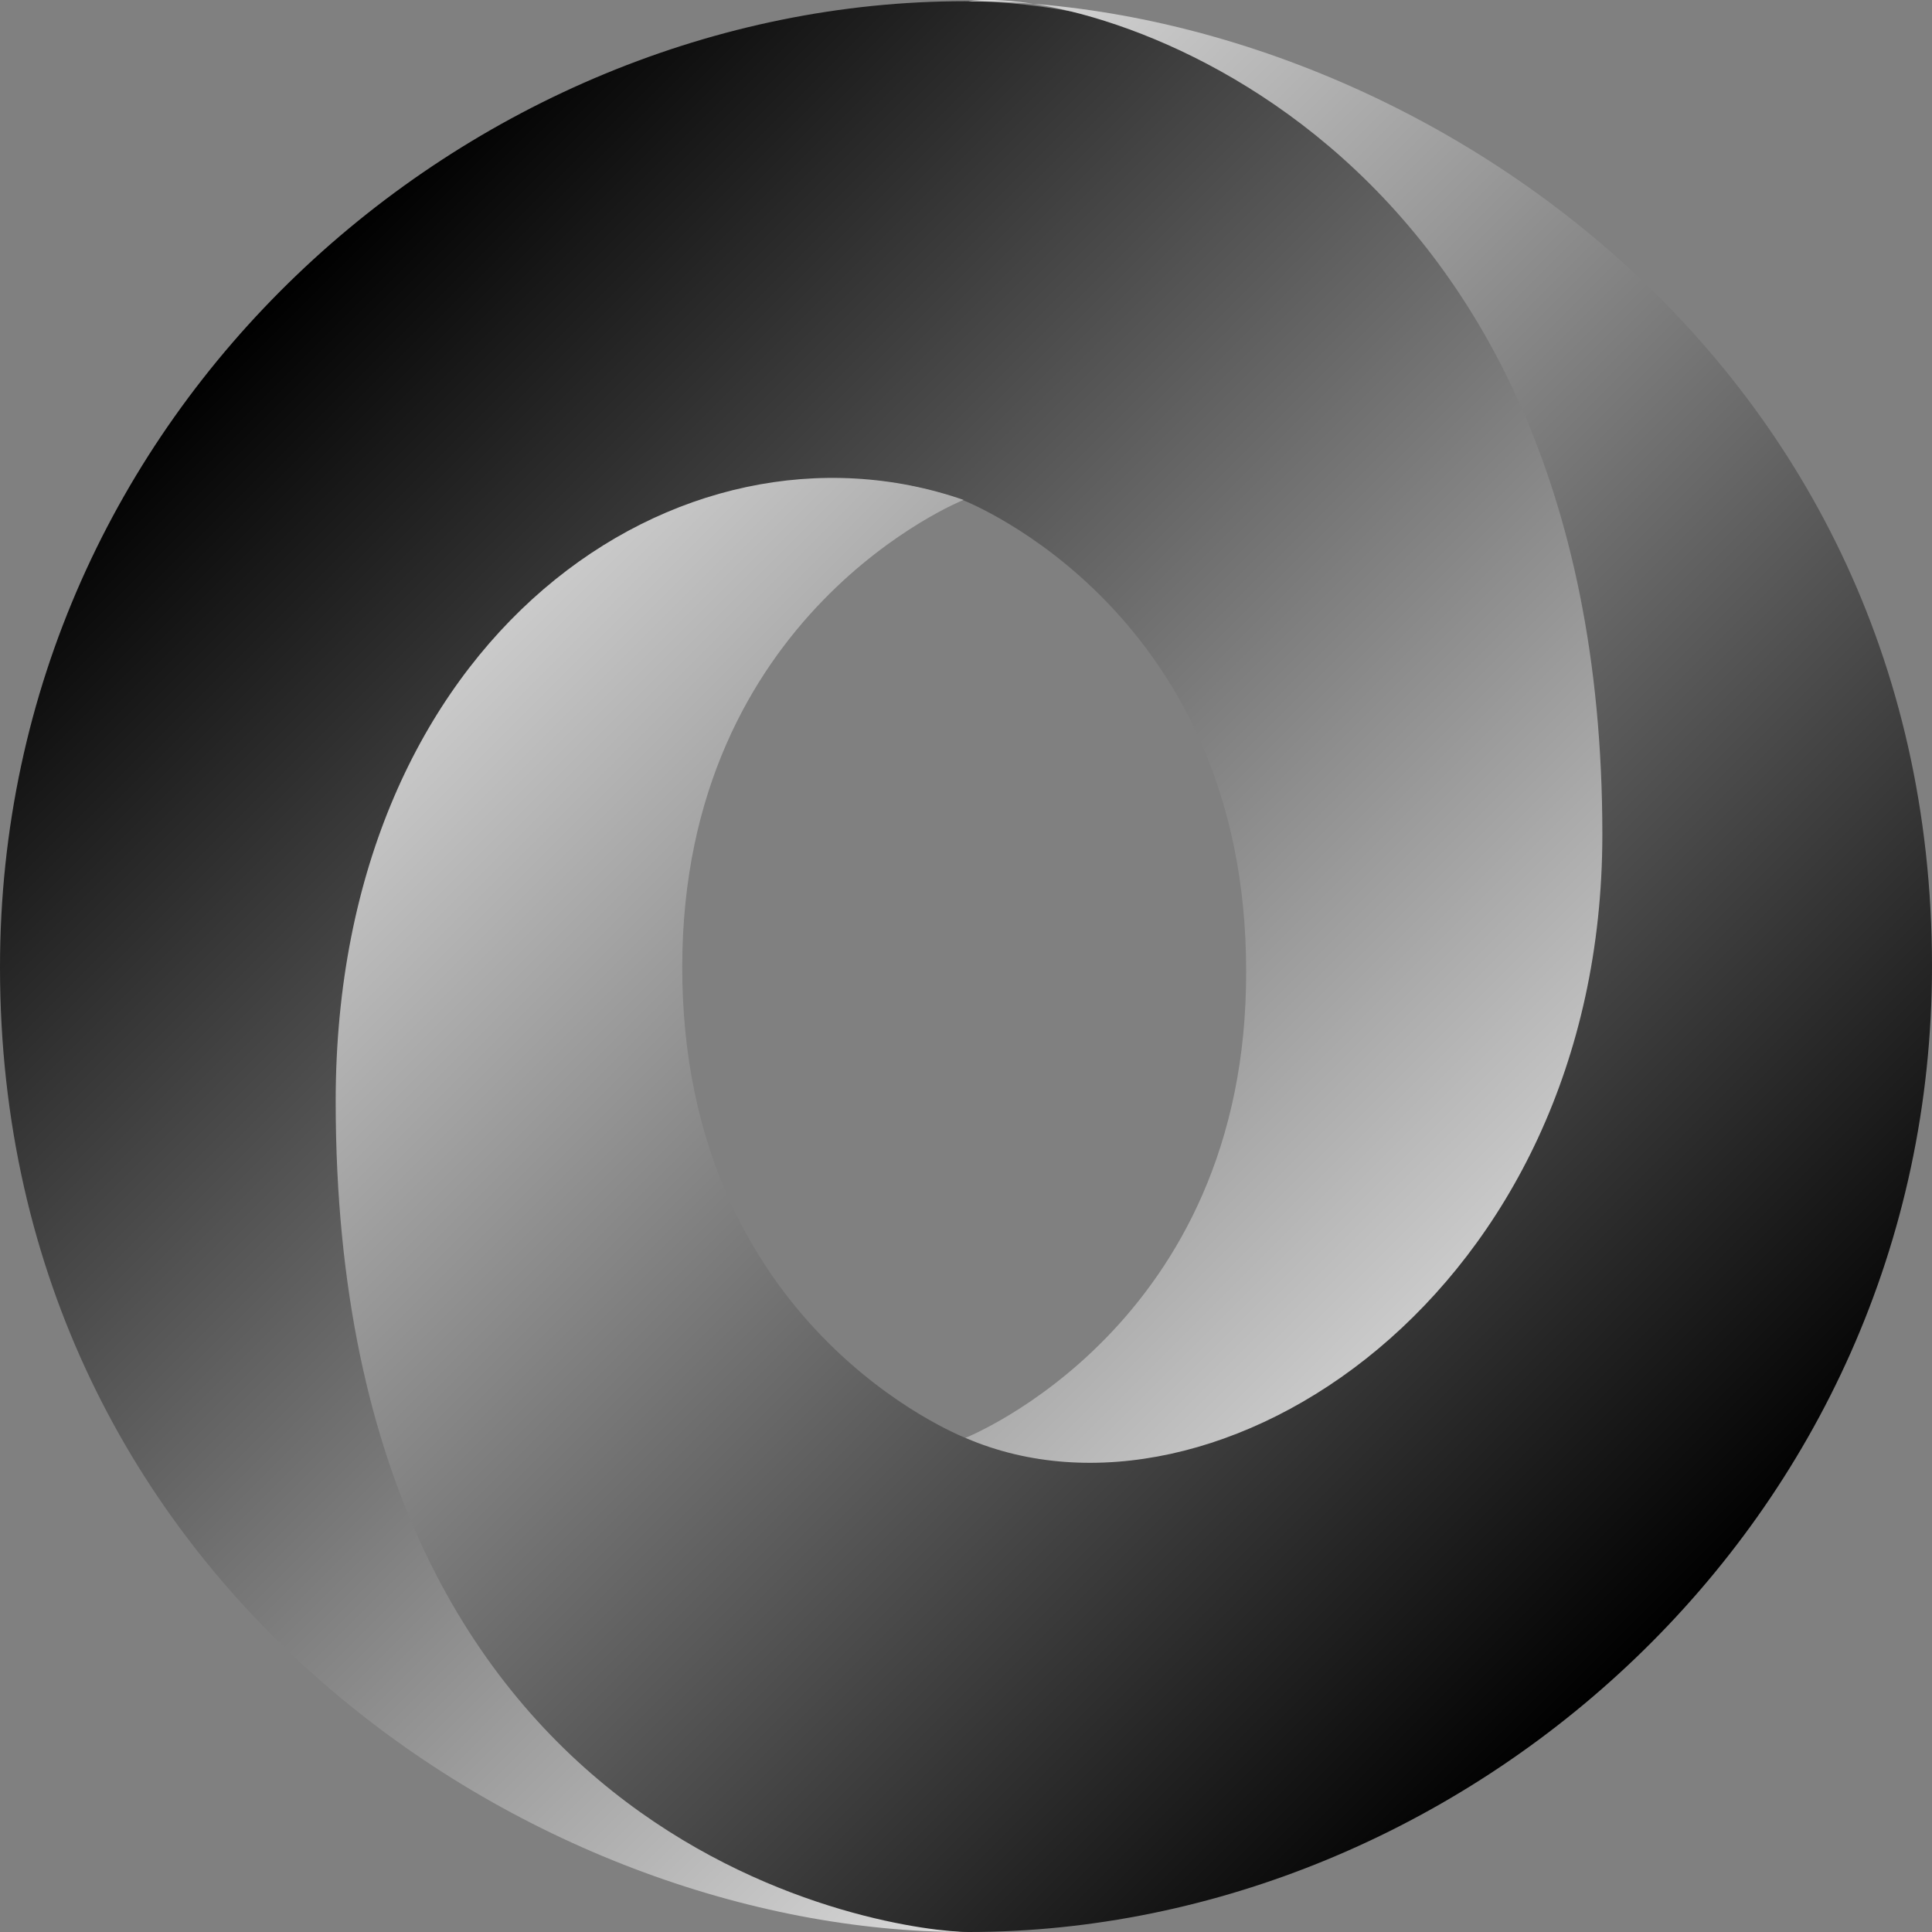 <svg xmlns="http://www.w3.org/2000/svg" x="0px" y="0px" width="160px" height="160px" viewBox="0 0 160 160">
    <rect x="0" y="0" width="160" height="160" fill="#808080" stroke="none"/>
    <style type="text/css">
        .st0 {
            fill-rule: evenodd;
            clip-rule: evenodd;
            fill: url(#path7508_2_);
        }
        
        .st1 {
            fill-rule: evenodd;
            clip-rule: evenodd;
            fill: url(#path7510_2_);
        }
    </style>
    <defs></defs>
    <g>
        
        <linearGradient id="path7508_2_"
                        gradientUnits="userSpaceOnUse"
                        x1="-861.34"
                        y1="-56.991"
                        x2="-748.493"
                        y2="-169.854"
                        gradientTransform="matrix(0.999 0 0 -0.999 882.565 -31.808)">
            <stop offset="0" style="stop-color:#000000"/>
            <stop offset="1" style="stop-color:#ffffff"/>
        </linearGradient>
        <path id="path7508_1_" class="st0" d="M79.9,119.1c35.4,48.3,70-13.5,70-50.6c-0.1-43.9-44.5-68.4-70-68.4C38.9,0.1,0,33.9,0,80.1
		C0,131.5,44.6,160,79.8,160c-8-1.1-34.5-6.8-34.9-68c-0.2-41.3,13.5-57.9,34.8-50.6c0.5,0.2,23.5,9.3,23.5,39
		C103.3,109.9,79.9,119.1,79.9,119.1z"/>
        
        <linearGradient id="path7510_2_"
                        gradientUnits="userSpaceOnUse"
                        x1="-743.384"
                        y1="-164.744"
                        x2="-856.23"
                        y2="-51.882"
                        gradientTransform="matrix(0.999 0 0 -0.999 882.565 -31.808)">
            <stop offset="0" style="stop-color:#000000"/>
            <stop offset="1" style="stop-color:#ffffff"/>
        </linearGradient>
        <path id="path7510_1_" class="st1" d="M79.8,41.4c-23.4-8.1-52,11.2-52,49.8c0,63,46.7,68.8,52.4,68.8c40.9,0,79.8-33.8,79.8-80
		c0-51.4-44.6-79.9-79.8-79.9c9.7-1.4,52.5,10.5,52.5,69c0,38.1-32,58.9-52.7,50c-0.5-0.2-23.5-9.3-23.5-39
		C56.5,50.7,79.8,41.4,79.8,41.4z"/>
    </g>
</svg>
